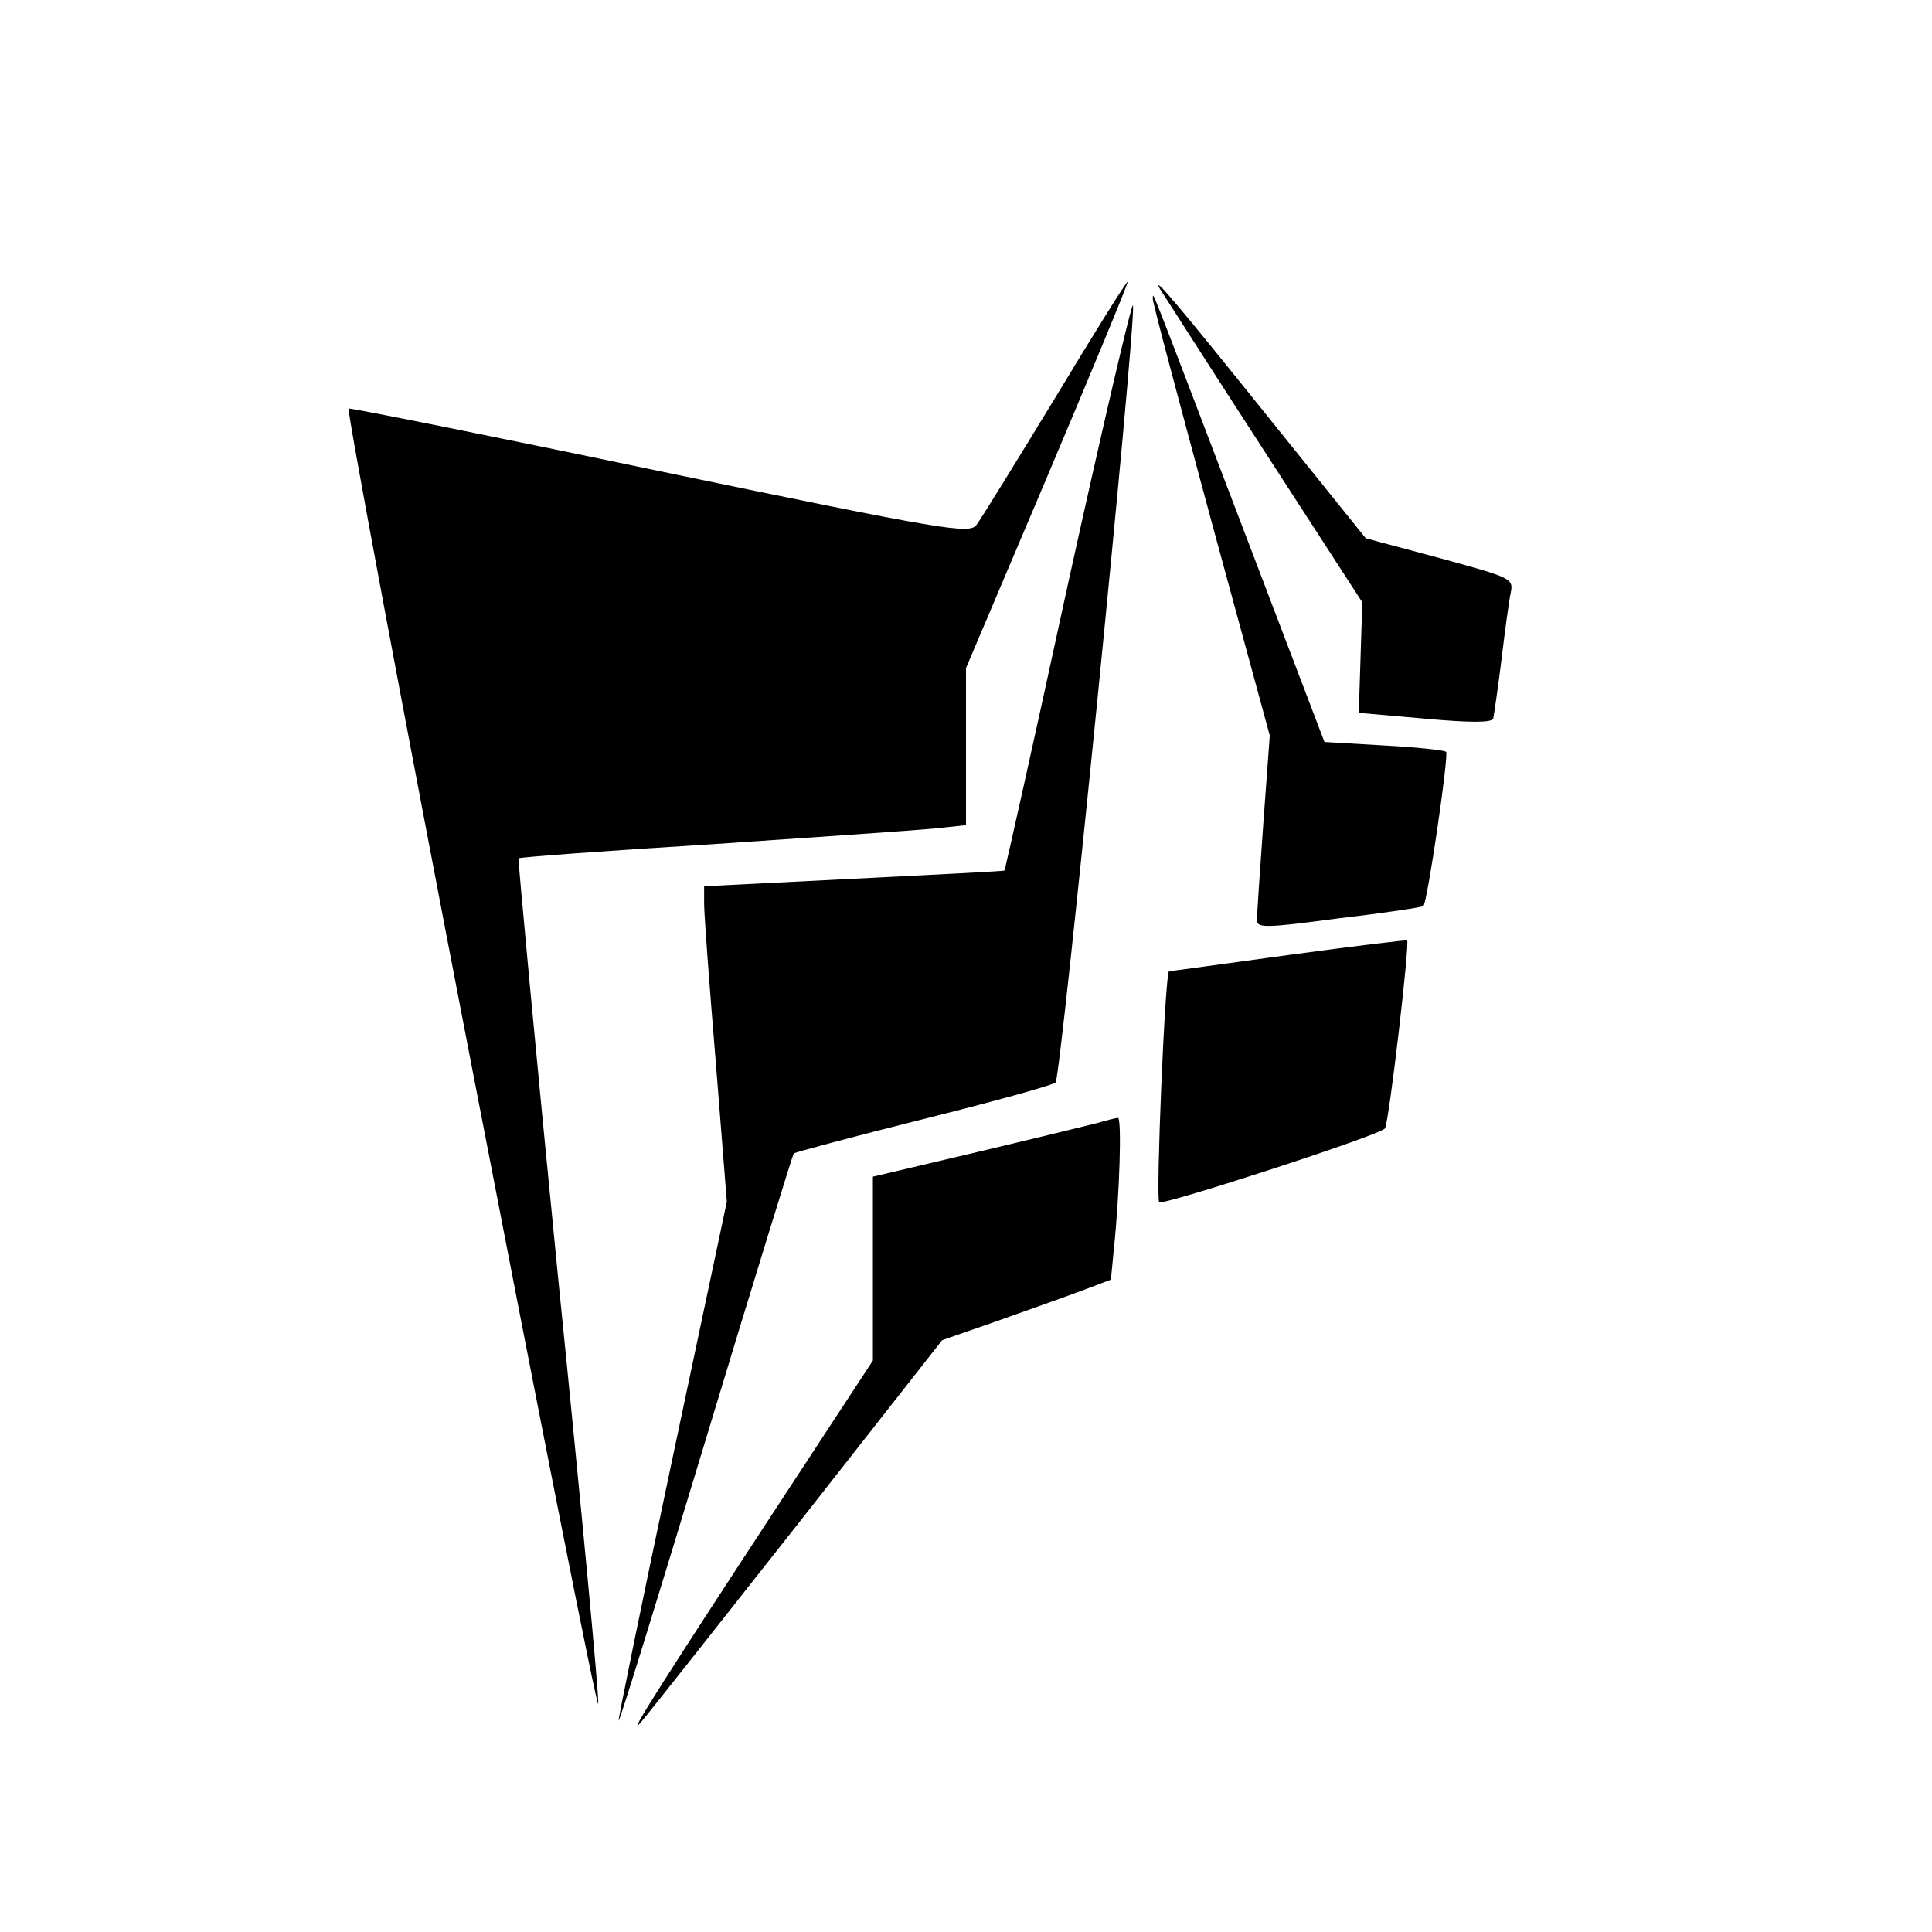 <?xml version="1.0" standalone="no"?>
<!DOCTYPE svg PUBLIC "-//W3C//DTD SVG 20010904//EN"
 "http://www.w3.org/TR/2001/REC-SVG-20010904/DTD/svg10.dtd">
<svg version="1.0" xmlns="http://www.w3.org/2000/svg"
 width="332pt" height="332pt" viewBox="0 0 332 332"
 preserveAspectRatio="xMidYMid meet">

<g transform="translate(0,332) scale(0.1,-0.1)"
fill="#000000" stroke="none">
<path d="M1813 2636 c-67 -110 -128 -209 -135 -218 -12 -16 -51 -10 -543 92
-291 61 -532 109 -536 108 -3 -2 91 -507 210 -1122 119 -616 217 -1113 219
-1104 2 9 -29 338 -69 733 -39 394 -69 718 -68 720 2 2 150 13 329 24 179 12
351 24 383 27 l57 6 0 135 0 135 140 330 c77 182 139 332 138 334 -2 1 -58
-89 -125 -200z"/>
<path d="M1993 2824 c4 -6 83 -130 177 -275 l171 -264 -3 -95 -3 -95 114 -10
c77 -7 114 -7 117 0 1 5 8 51 14 100 6 50 13 102 16 116 5 25 2 26 -122 60
l-127 34 -165 205 c-155 193 -203 250 -189 224z"/>
<path d="M1836 2320 c-59 -272 -109 -496 -110 -496 0 -1 -117 -7 -258 -14
l-258 -13 0 -31 c0 -17 9 -139 20 -271 l19 -240 -94 -444 c-52 -245 -93 -446
-92 -448 2 -1 69 216 150 484 81 268 149 488 151 491 3 2 103 29 223 59 120
30 222 58 227 63 9 9 138 1298 133 1335 -1 11 -51 -203 -111 -475z"/>
<path d="M1981 2807 c-1 -5 45 -176 100 -380 l101 -371 -11 -150 c-6 -83 -11
-158 -11 -167 0 -14 14 -14 141 3 78 9 143 19 145 21 7 7 44 260 39 265 -3 3
-51 8 -107 11 l-102 6 -143 375 c-164 430 -151 397 -152 387z"/>
<path d="M2215 1679 c-110 -15 -203 -28 -206 -28 -7 -1 -23 -390 -17 -397 6
-6 382 116 388 127 7 11 43 320 38 323 -1 1 -93 -10 -203 -25z"/>
<path d="M1885 1390 c-16 -4 -110 -27 -207 -50 l-178 -42 0 -158 0 -158 -156
-238 c-203 -310 -270 -415 -243 -384 12 14 133 167 270 341 l248 316 92 32
c50 18 116 41 145 52 l53 20 5 52 c10 94 14 227 7 226 -3 0 -19 -4 -36 -9z"/>
</g>
</svg>
